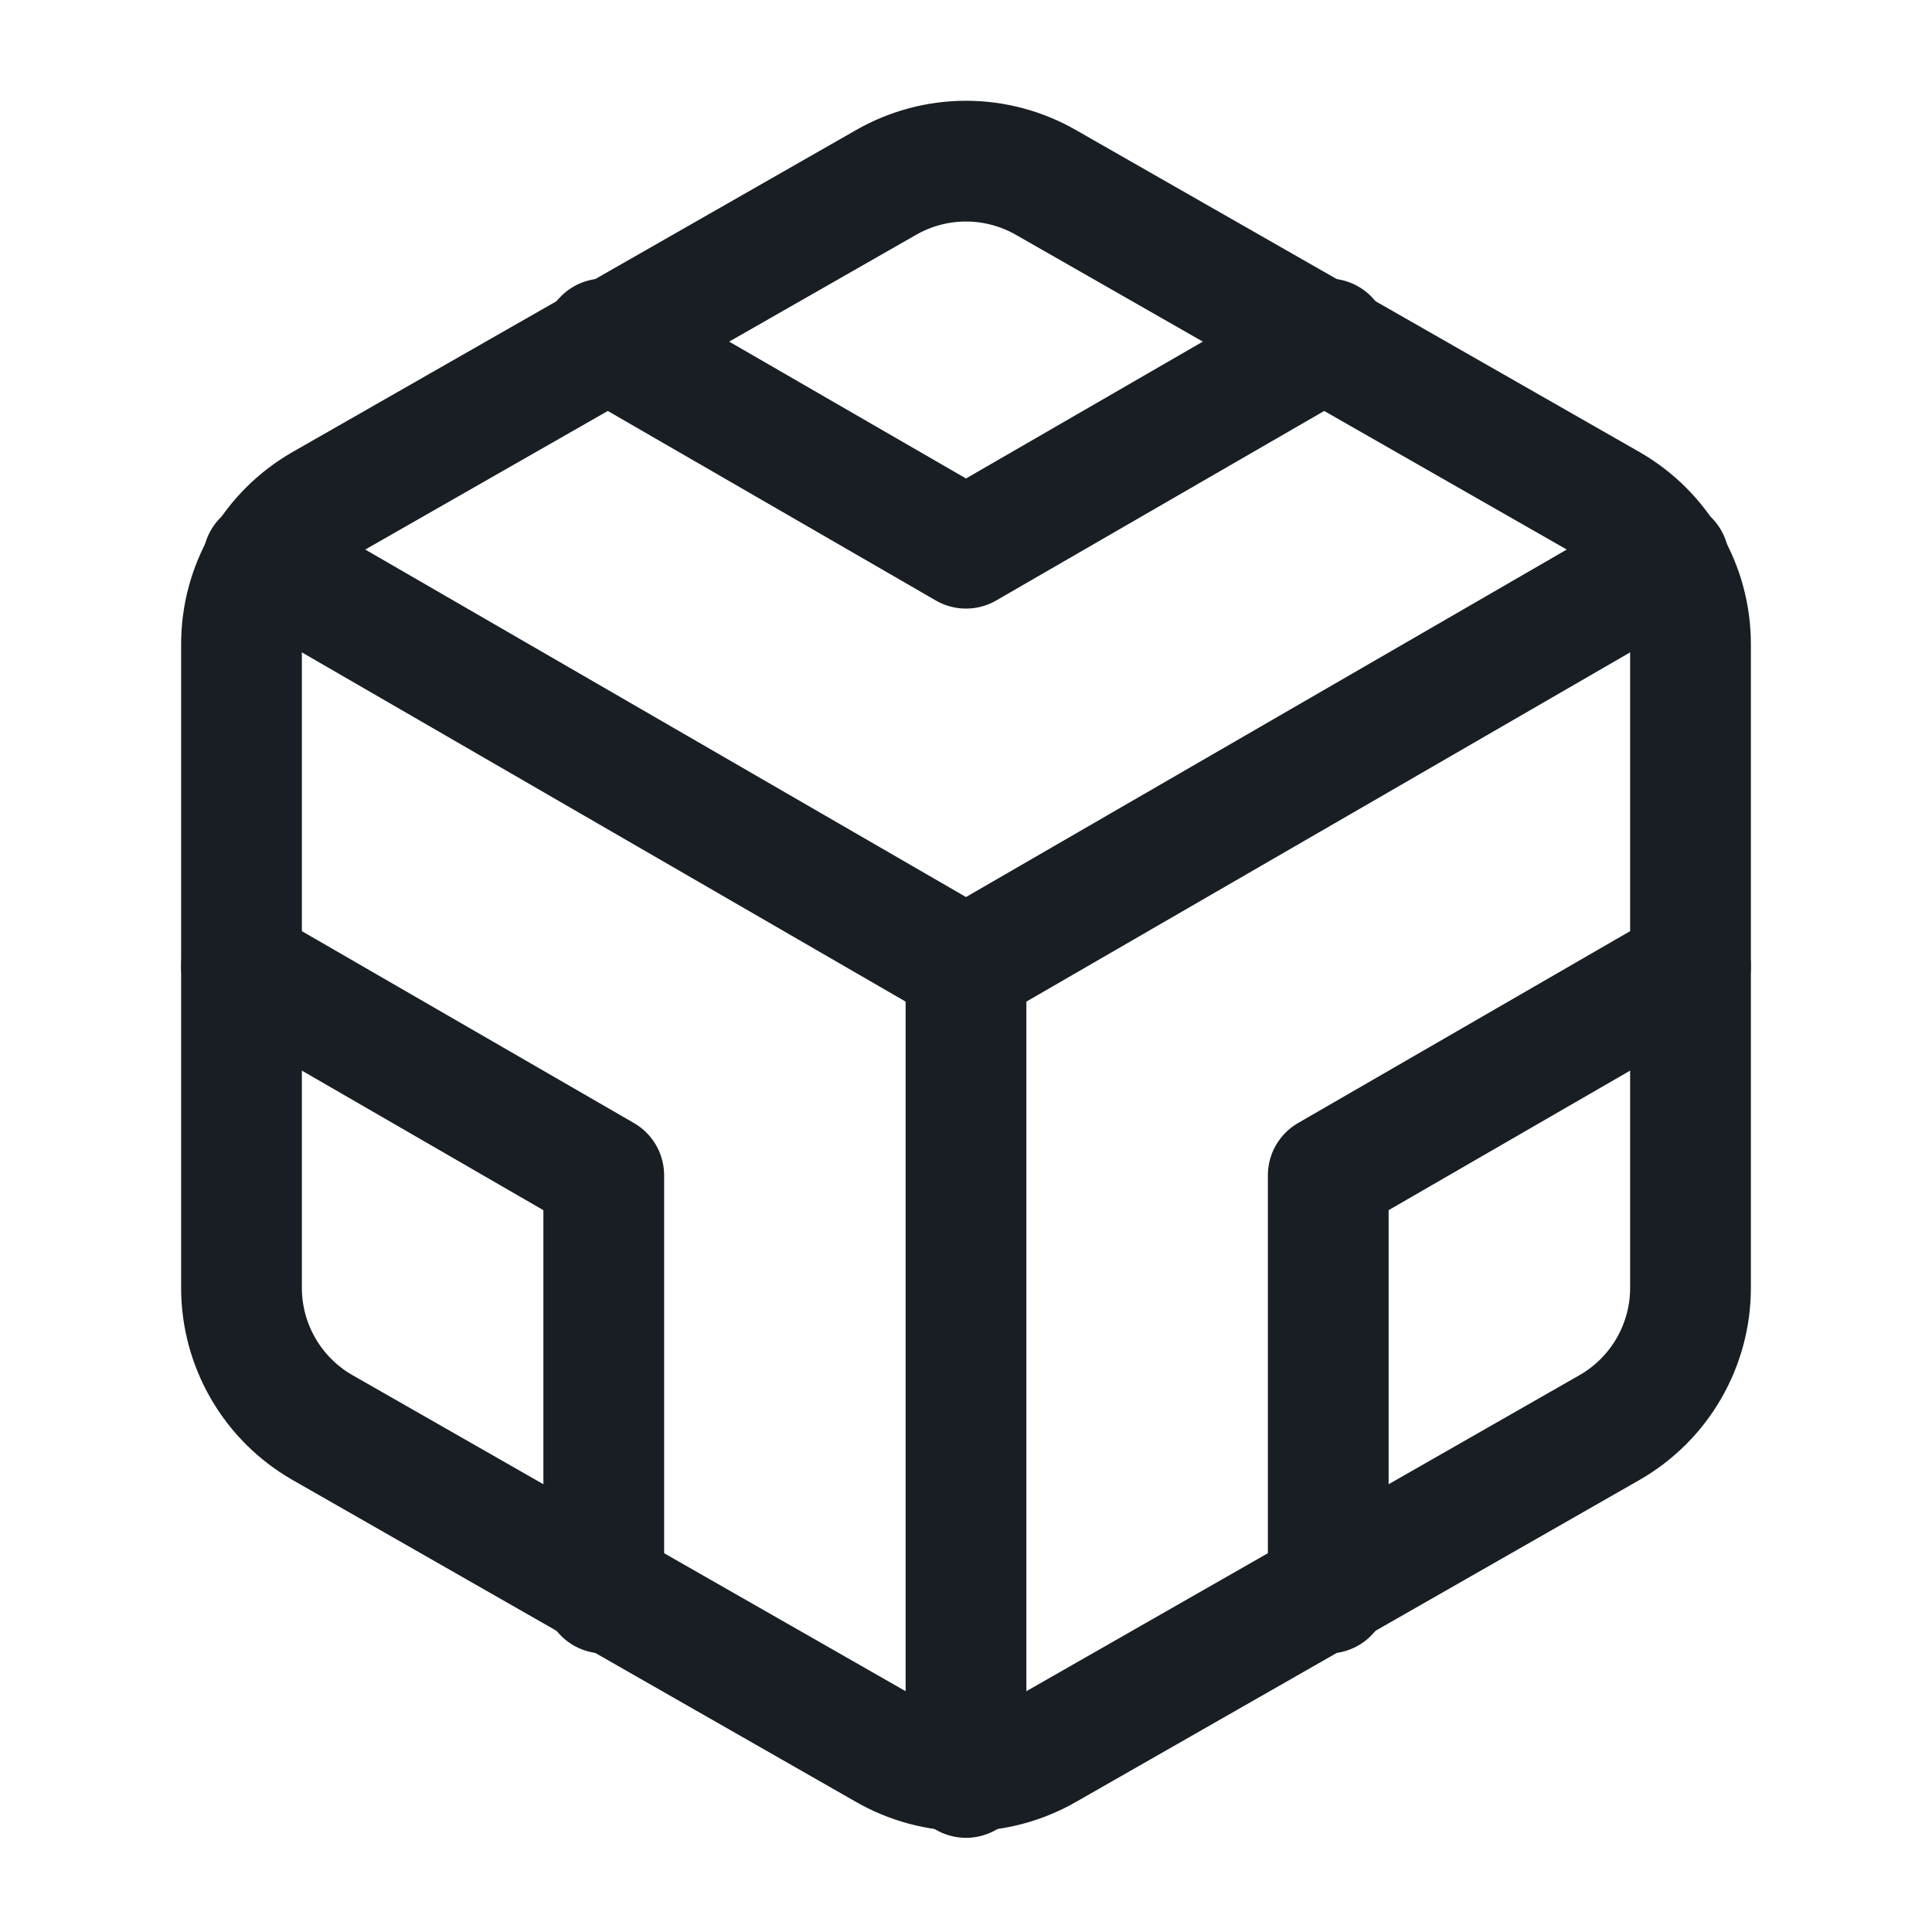 <svg width="32" height="32" viewBox="0 0 32 32" fill="none" xmlns="http://www.w3.org/2000/svg">
<path d="M28 21.333V10.667C28 10.199 27.876 9.74 27.642 9.335C27.408 8.93 27.072 8.594 26.667 8.36L17.333 3.027C16.928 2.793 16.468 2.669 16 2.669C15.532 2.669 15.072 2.793 14.667 3.027L5.333 8.36C4.928 8.594 4.592 8.93 4.358 9.335C4.124 9.74 4 10.199 4 10.667V21.333C4 21.801 4.124 22.26 4.358 22.665C4.592 23.07 4.928 23.406 5.333 23.64L14.667 28.973C15.072 29.207 15.532 29.331 16 29.331C16.468 29.331 16.928 29.207 17.333 28.973L26.667 23.64C27.072 23.406 27.408 23.07 27.642 22.665C27.876 22.26 28 21.801 28 21.333Z" stroke="#191E24" stroke-width="2" stroke-linecap="round" stroke-linejoin="round"/>
<path d="M10 5.613L16 9.08L22 5.613" stroke="#191E24" stroke-width="2" stroke-linecap="round" stroke-linejoin="round"/>
<path d="M10 26.387V19.467L4 16" stroke="#191E24" stroke-width="2" stroke-linecap="round" stroke-linejoin="round"/>
<path d="M28 16L22 19.467V26.387" stroke="#191E24" stroke-width="2" stroke-linecap="round" stroke-linejoin="round"/>
<path d="M4.36 9.28L16 16.013L27.64 9.28" stroke="#191E24" stroke-width="2" stroke-linecap="round" stroke-linejoin="round"/>
<path d="M16 29.44V16" stroke="#191E24" stroke-width="2" stroke-linecap="round" stroke-linejoin="round"/>
</svg>
